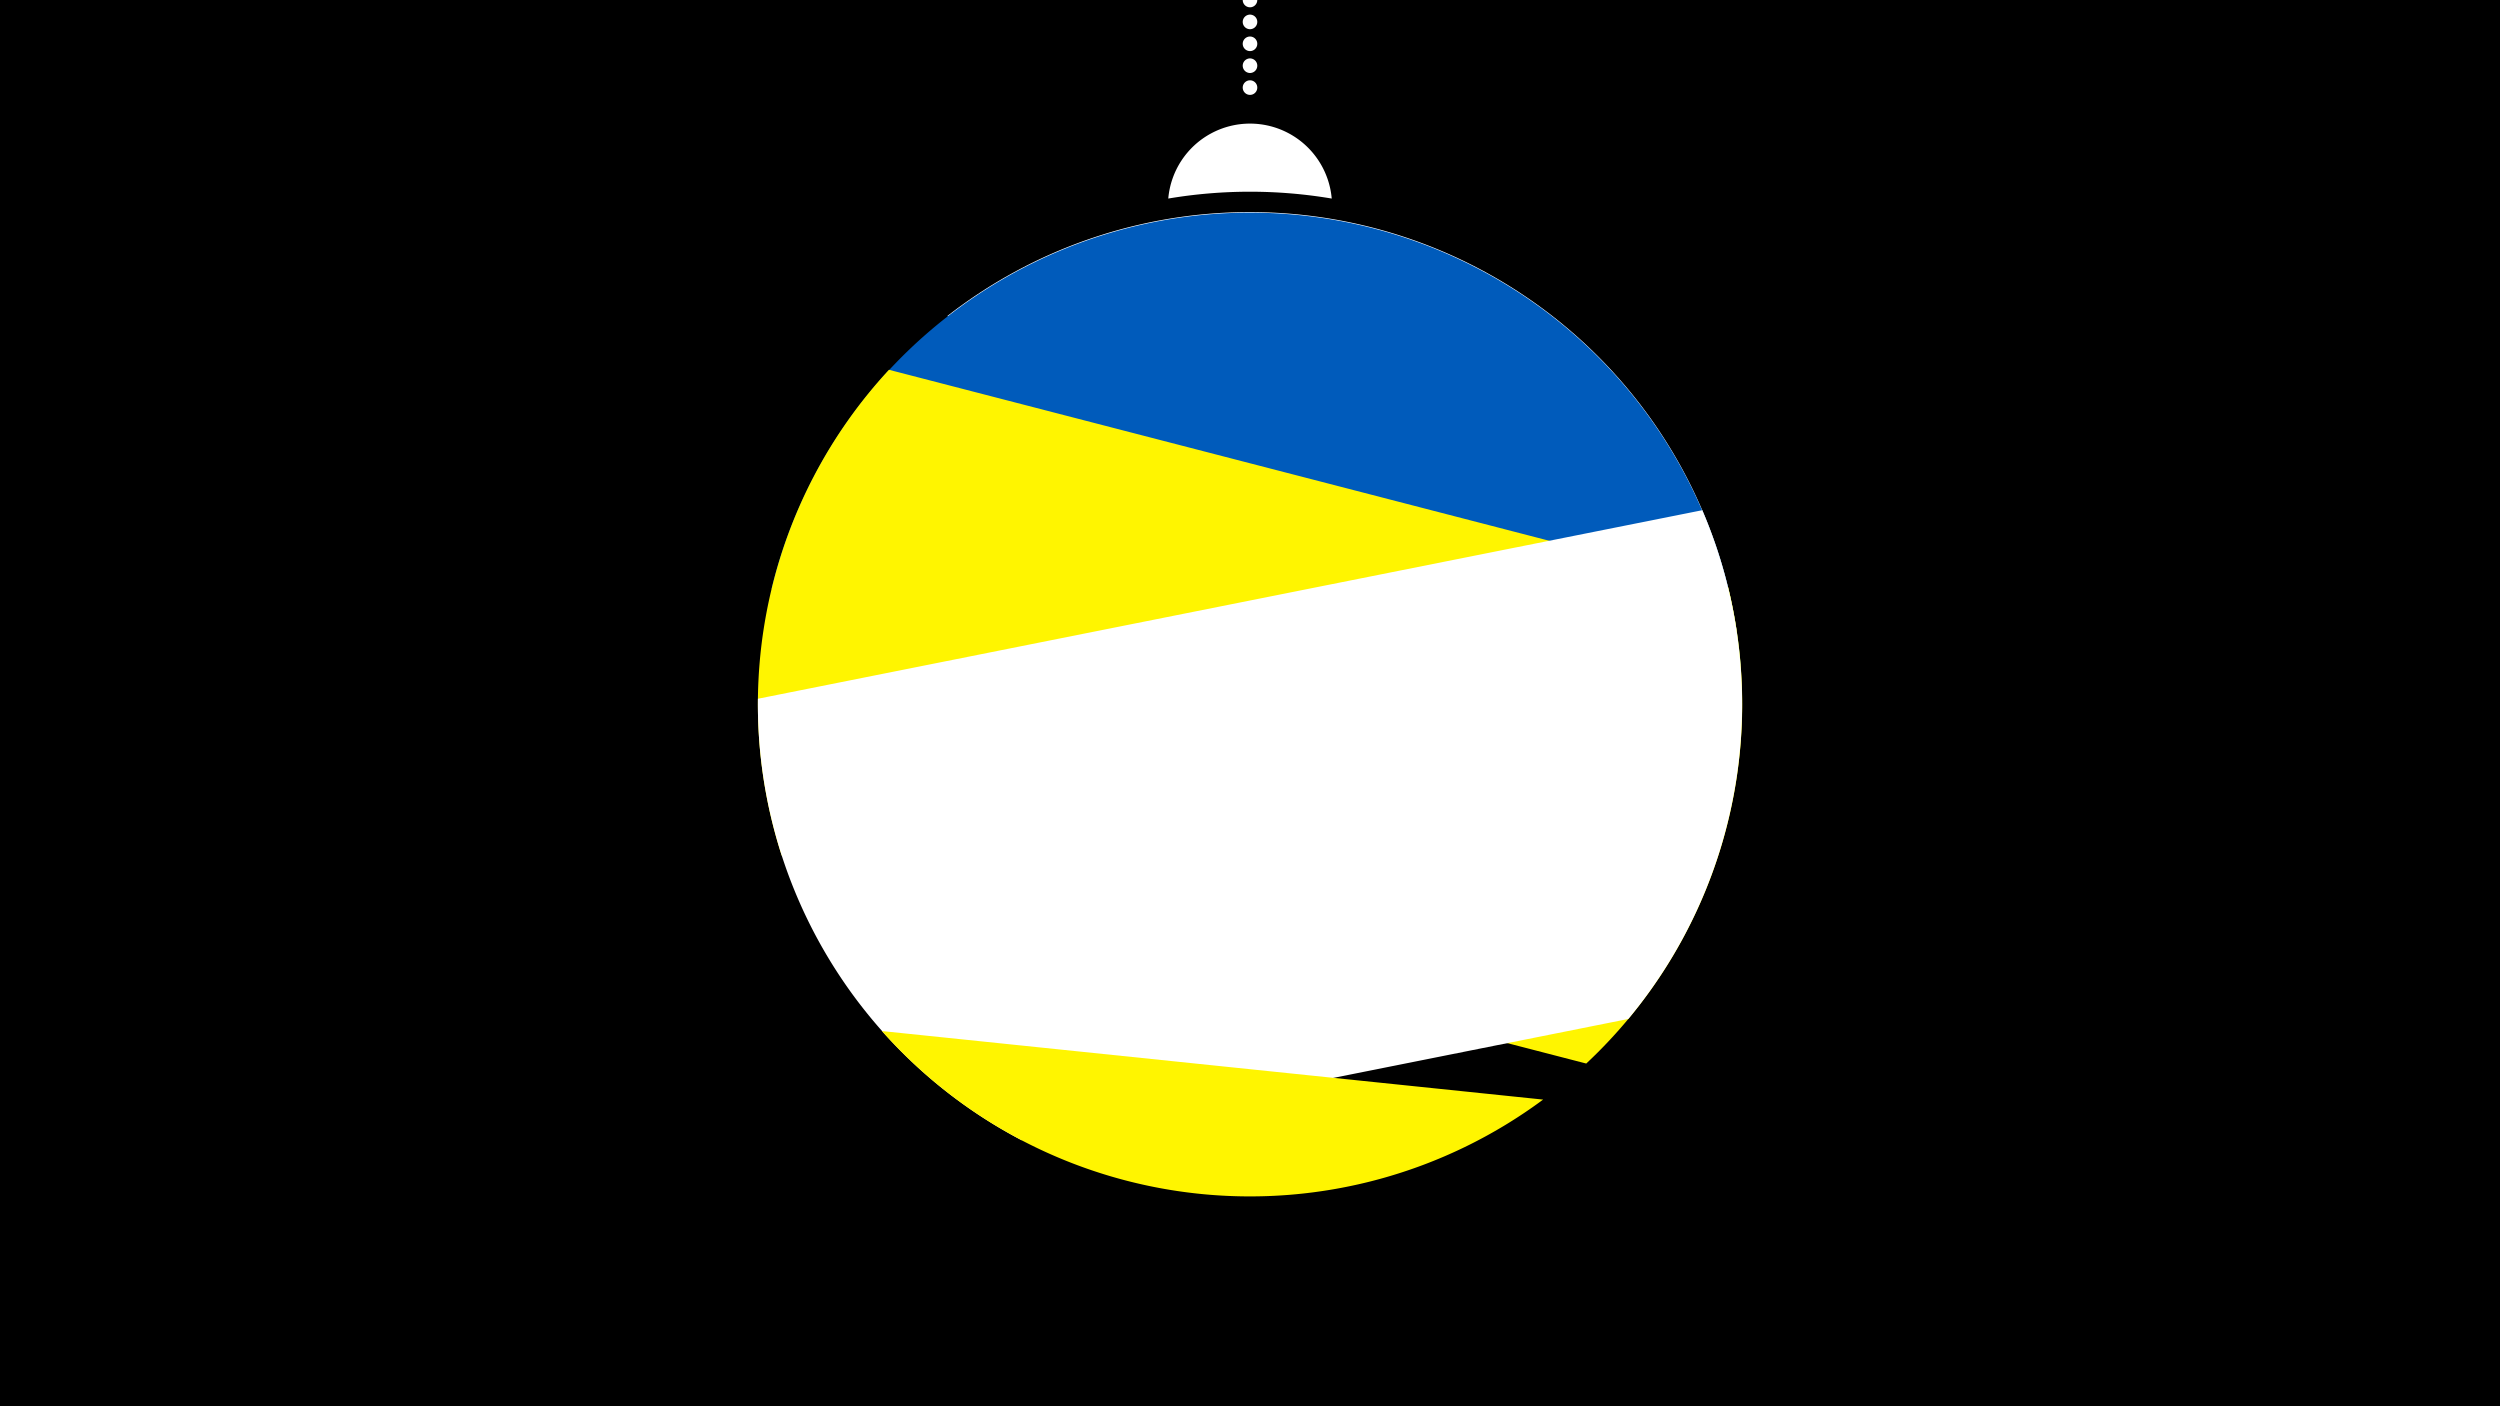 <svg width="1200" height="675" viewBox="-500 -500 1200 675" xmlns="http://www.w3.org/2000/svg"><path d="M-500-500h1200v675h-1200z" fill="#000"/><path d="M139.228,-404.694A 39.375 39.375 0 0 0 60.772 -404.694A 236 236 0 0 1 139.228 -404.694" fill="#fff"/><path d="M100,-500V-447.469" stroke="#fff" stroke-linecap="round" stroke-dasharray="0.01 10.5" stroke-width="7"/><path d="M-45.3-348.3l378.9 151.2a236.3 236.3 0 0 0-378.9-151.2" fill="#fff" /><path d="M-129.7-217.2l465.2 36.5a236.3 236.3 0 0 0-465.2-36.5" fill="#005bbb" /><path d="M-124.8-89.4l386.2 99.9a236.3 236.3 0 0 0 68.1-228.7l0 0-402.8-104.3a236.3 236.3 0 0 0-51.5 233.1" fill="#fff500" /><path d="M-9.6 47.3l291.2-58.2a236.3 236.3 0 0 0 35.5-244.2l0 0-453.3 90.5a236.3 236.3 0 0 0 126.6 211.9" fill="#fff" /><path d="M-76.7-5.1l317.4 32.9a236.3 236.3 0 0 1-317.4-32.9" fill="#fff500" /></svg>